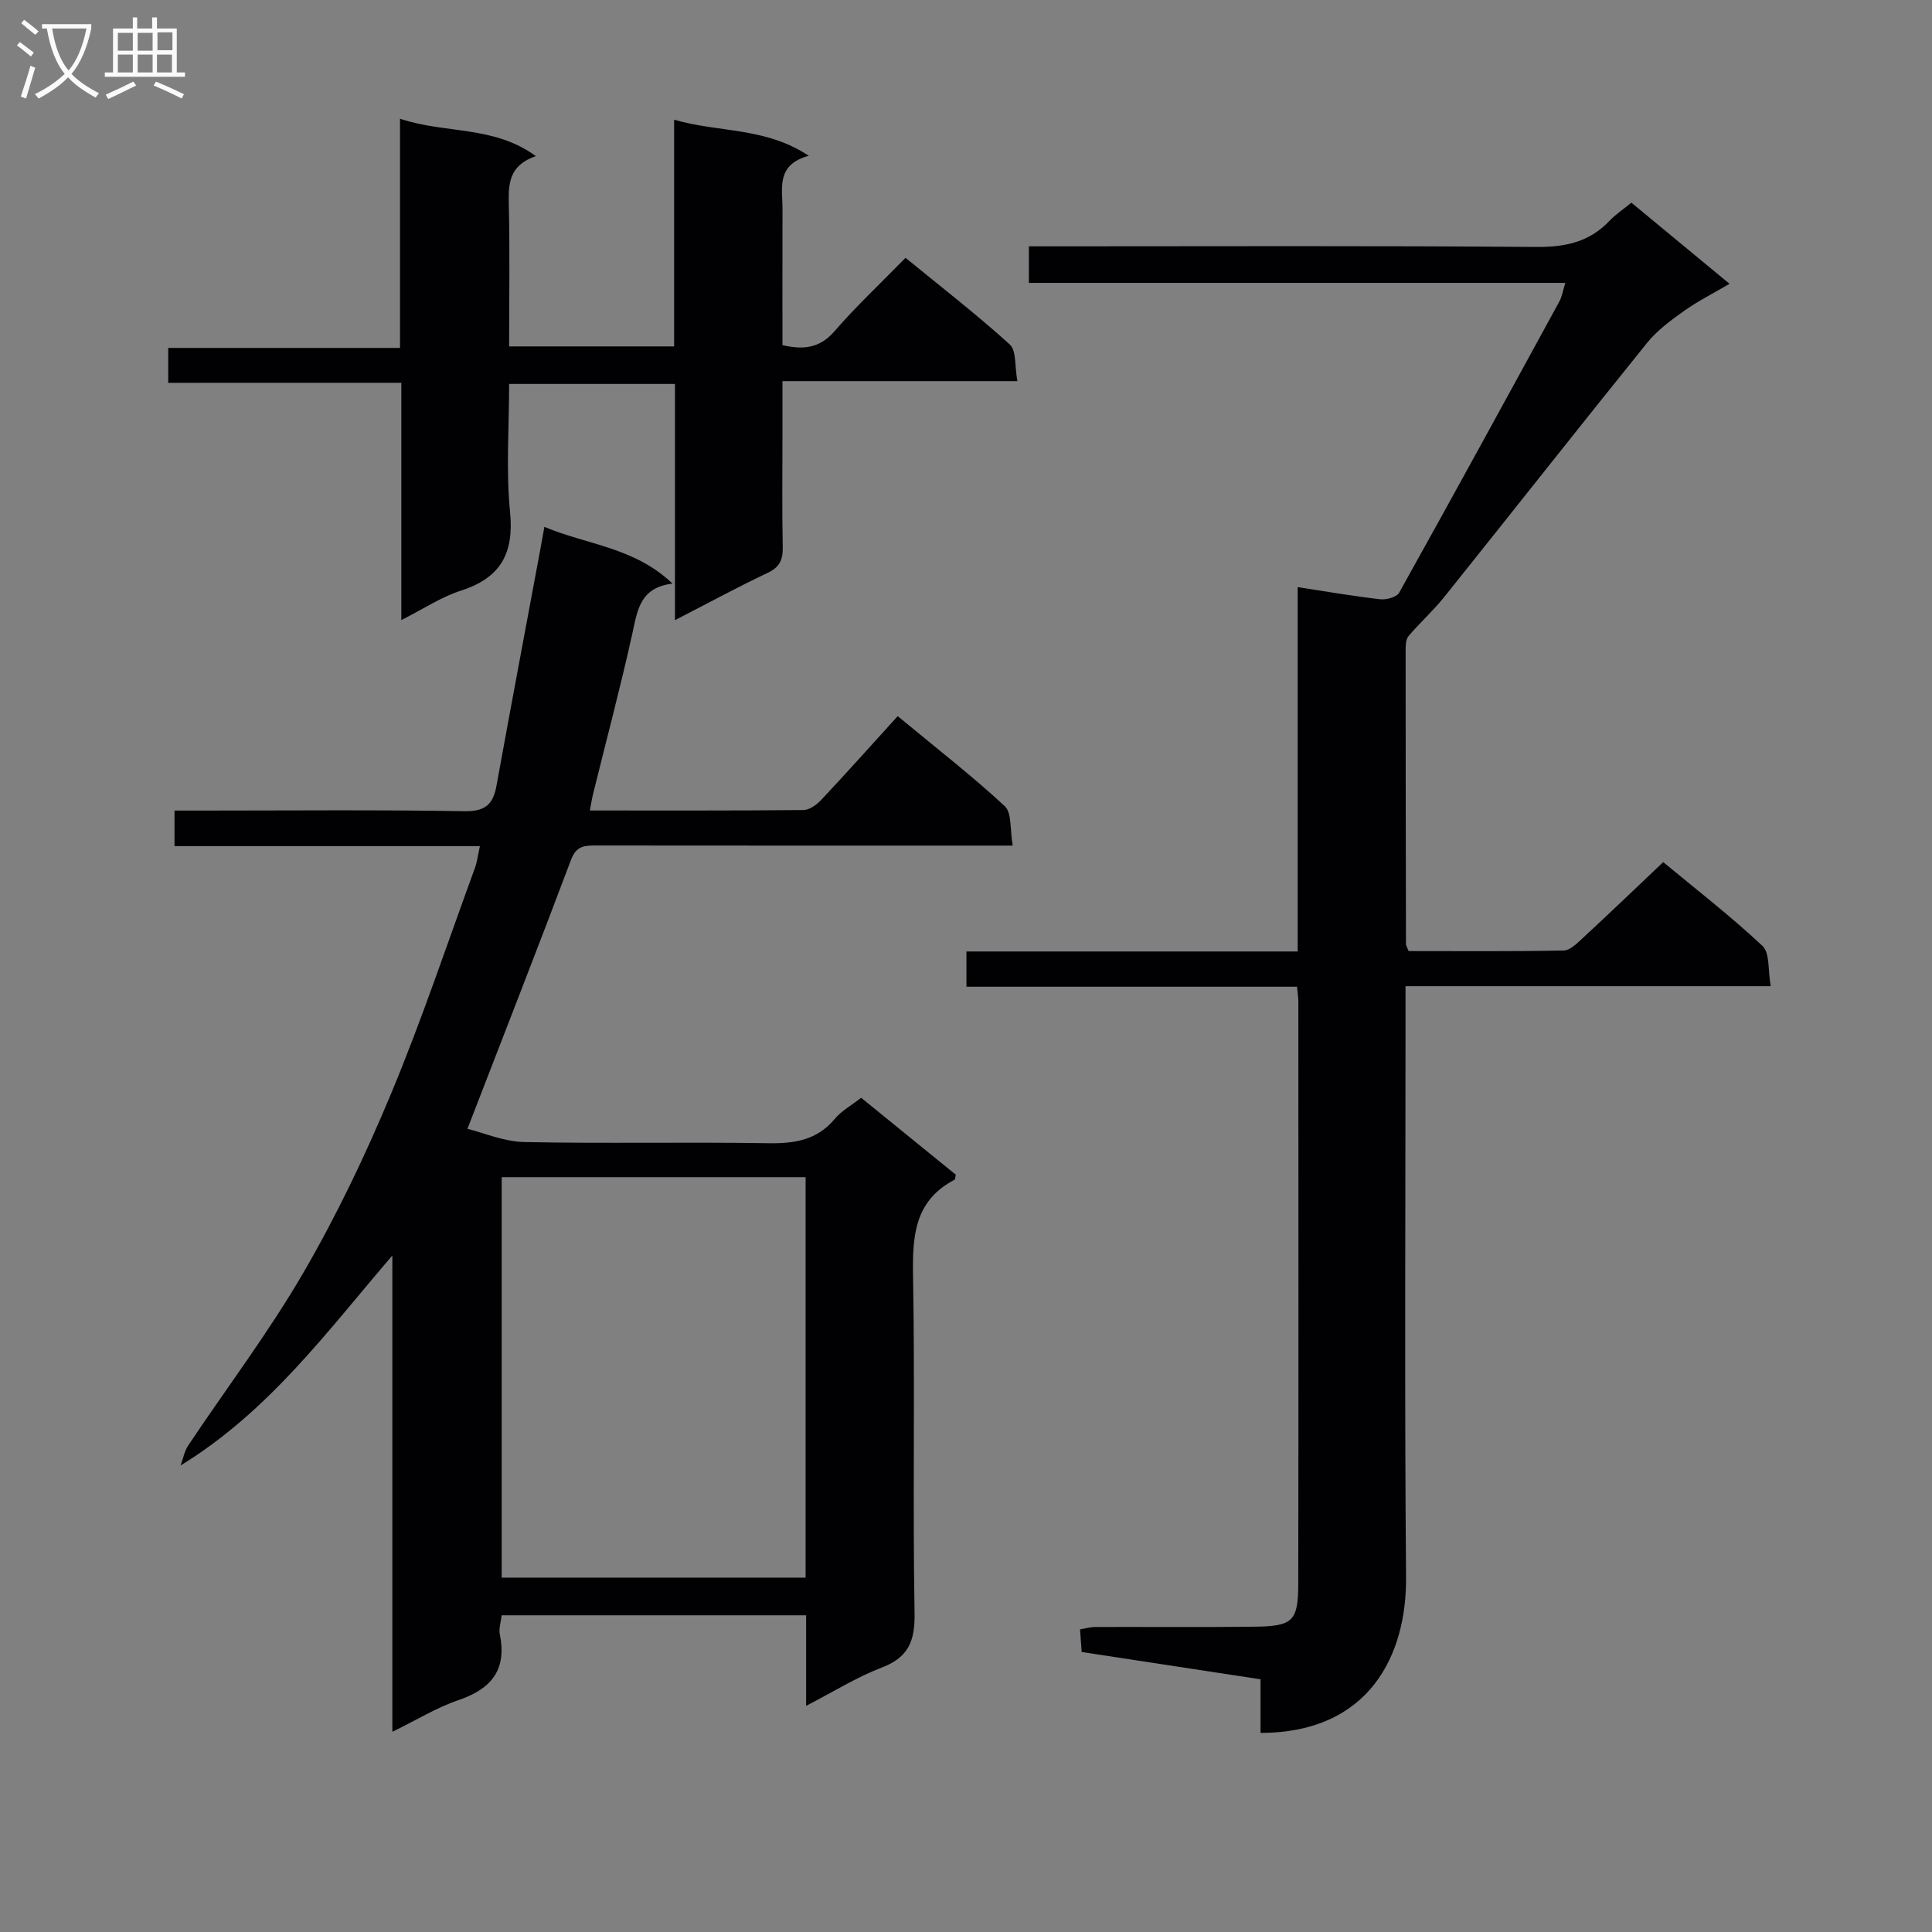 <svg enable-background="new 0 0 400 400" viewBox="0 0 400 400" xmlns="http://www.w3.org/2000/svg"><rect x="0" y="0" width="400" height="400" fill="#808080" stroke="none"/><g fill="#010104"><path d="m178.29 227.28c6.75 5.49 13.2 10.73 19.6 15.93-.12.47-.1.95-.28 1.05-8.43 4.42-8.72 11.89-8.57 20.26.41 23.16-.09 46.33.31 69.49.1 5.8-1.28 9.14-6.84 11.26-5.19 1.99-9.98 5-15.61 7.91 0-6.69 0-12.6 0-18.75-21.2 0-41.96 0-63.04 0-.15 1.4-.62 2.75-.38 3.96 1.5 7.36-1.78 11.3-8.58 13.61-4.5 1.53-8.64 4.1-13.67 6.55 0-33.28 0-65.95 0-98.61-13.47 15.67-25.45 32.19-43.84 43.47.52-1.4.79-2.96 1.59-4.16 7.94-11.89 16.62-23.35 23.79-35.68 6.89-11.85 12.86-24.34 18.14-37 6.42-15.39 11.7-31.26 17.44-46.93.44-1.22.58-2.54 1.01-4.46-21.23 0-42.1 0-63.23 0 0-2.65 0-4.71 0-7.36h5.53c18.17 0 36.34-.18 54.5.13 4.27.07 5.92-1.38 6.62-5.22 3-16.49 6.1-32.96 9.17-49.44.21-1.12.41-2.24.76-4.21 8.86 3.74 18.6 4.19 26.53 11.75-6.77.81-7.26 5.54-8.32 10.33-2.47 11.17-5.42 22.24-8.16 33.35-.23.93-.36 1.89-.63 3.29 14.95 0 29.59.05 44.22-.09 1.25-.01 2.75-1.11 3.7-2.12 5.23-5.58 10.33-11.29 15.81-17.32 8.29 6.86 15.5 12.45 22.16 18.63 1.5 1.39 1.06 4.86 1.65 8.17-2.48 0-4.25 0-6.02 0-26.67 0-53.33.01-80-.02-2.37 0-4.27-.09-5.39 2.88-6.89 18.29-14.03 36.5-21.48 55.78 3.35.82 7.54 2.65 11.77 2.74 16.83.34 33.67-.03 50.49.24 5.46.09 10.12-.62 13.81-5.06 1.34-1.62 3.33-2.7 5.44-4.35zm-74.42 16.44v82.91h62.92c0-27.74 0-55.17 0-82.91-20.96 0-41.72 0-62.92 0z"/><path d="m344.35 178.49c6.64 5.51 13.89 11.11 20.55 17.35 1.56 1.46 1.11 5.06 1.71 8.34-25.64 0-50.38 0-75.61 0v6.41c0 38.66-.22 77.31.11 115.97.14 16.11-7.61 32.2-30.13 32.22 0-3.59 0-7.19 0-11.1-12.52-1.91-24.62-3.75-37.03-5.65-.12-1.64-.22-3.07-.34-4.69 1.22-.2 2.17-.49 3.12-.49 11-.03 21.99.07 32.99-.06 7.96-.09 9.06-1.13 9.07-8.95.07-40.15.03-80.31.02-120.46 0-.81-.14-1.62-.28-3.09-22.79 0-45.5 0-68.44 0 0-2.73 0-4.79 0-7.3h68.58c0-25.17 0-49.91 0-75.43 6.13.93 11.6 1.89 17.11 2.51 1.27.14 3.39-.44 3.91-1.37 11.17-20.04 22.18-40.18 33.18-60.32.52-.96.69-2.12 1.21-3.81-37.2 0-73.92 0-111.06 0 0-2.59 0-4.66 0-7.57h5.52c33.16 0 66.32-.14 99.47.13 6.04.05 11.05-1 15.24-5.43 1.24-1.31 2.79-2.33 4.51-3.74 6.62 5.47 13.13 10.86 20.32 16.8-3.41 2-6.58 3.59-9.44 5.63-2.74 1.95-5.56 4.03-7.65 6.62-14.09 17.46-27.97 35.1-42 52.62-2.27 2.83-5.01 5.29-7.36 8.05-.55.65-.61 1.86-.61 2.82 0 20.33.03 40.65.07 60.98 0 .3.22.59.55 1.43 10.56 0 21.34.1 32.11-.12 1.36-.03 2.82-1.53 3.99-2.62 5.49-5.07 10.88-10.24 16.61-15.68z"/><path d="m34.83 79.26c0-2.82 0-4.78 0-7.23h47.99c0-15.89 0-31.3 0-47.45 9.39 3.16 19.35 1.34 28.12 7.74-5.49 1.9-5.7 5.61-5.6 9.86.23 9.78.07 19.56.07 29.54h34.16c0-15.39 0-30.77 0-46.94 9.33 2.72 18.78 1.47 27.88 7.47-6.85 1.87-5.43 6.73-5.44 11.03-.03 9.31-.01 18.62-.01 28.18 4.33.99 7.7.67 10.79-2.9 4.46-5.15 9.46-9.83 14.69-15.18 7.42 6.07 14.74 11.73 21.57 17.93 1.42 1.29 1.02 4.58 1.59 7.6-16.38 0-32.1 0-48.64 0v11.27c0 7.66-.1 15.33.06 22.99.06 2.64-.57 4.23-3.13 5.44-6.25 2.95-12.32 6.26-19.19 9.79 0-16.79 0-32.7 0-48.91-11.53 0-22.59 0-34.33 0 0 8.95-.67 17.8.19 26.49.85 8.62-1.94 13.66-10.19 16.31-4.04 1.3-7.71 3.76-12.32 6.09 0-16.61 0-32.6 0-49.13-16.36.01-32.1.01-48.26.01z"/></g><path d="m6.4 11.7c-1-.8-1.9-1.6-2.9-2.3l.6-.7c.9.7 1.9 1.4 2.9 2.2zm-2.1 8.3c.7-2.1 1.4-4.2 2-6.4.2.1.6.3 1 .4-.7 2.3-1.3 4.4-1.9 6.4zm3-12.8c-1.1-.9-2.1-1.7-2.9-2.4l.6-.7c1 .8 2 1.5 3 2.4zm1.4-1.3v-.9h10.2v.9c-.9 4.2-2.3 7.3-4.1 9.4 1.3 1.4 3.2 2.7 5.7 4-.2.2-.4.5-.7.9-2.5-1.4-4.4-2.7-5.7-4.2-1.4 1.5-3.5 3-6.1 4.4 0 0 0 0-.1-.1-.3-.4-.5-.7-.7-.8 2.7-1.3 4.7-2.8 6.2-4.2-1.8-2.2-3-5.3-3.7-9.4zm9.2 0h-7.1c.6 3.8 1.7 6.7 3.4 8.7 1.7-2 2.9-4.8 3.7-8.7z" fill="#fbfafa"/><path d="m31.6 3.6h.9v2.3h4.1v9.1h1.7v.9h-16.6v-.9h1.7v-9.1h4.1v-2.3h.9v2.3h3.1v-2.3zm-4 13.3.6.8c-1.9.9-3.8 1.9-5.8 2.8-.2-.3-.3-.6-.5-.9 2-.9 3.9-1.8 5.7-2.7zm-3.2-10.1v3.7h3.1v-3.7zm0 4.5v3.7h3.1v-3.7zm4.1-4.5v3.7h3.1v-3.7zm0 4.5v3.7h3.1v-3.7zm9.1 9.1c-2.1-1.1-4.1-2-5.8-2.7l.5-.8c2.2.9 4.1 1.8 5.8 2.6zm-1.9-13.7h-3.1v3.7h3.1v-3.6zm-3.2 4.6v3.7h3.1v-3.7z" fill="#fbfafa"/></svg>